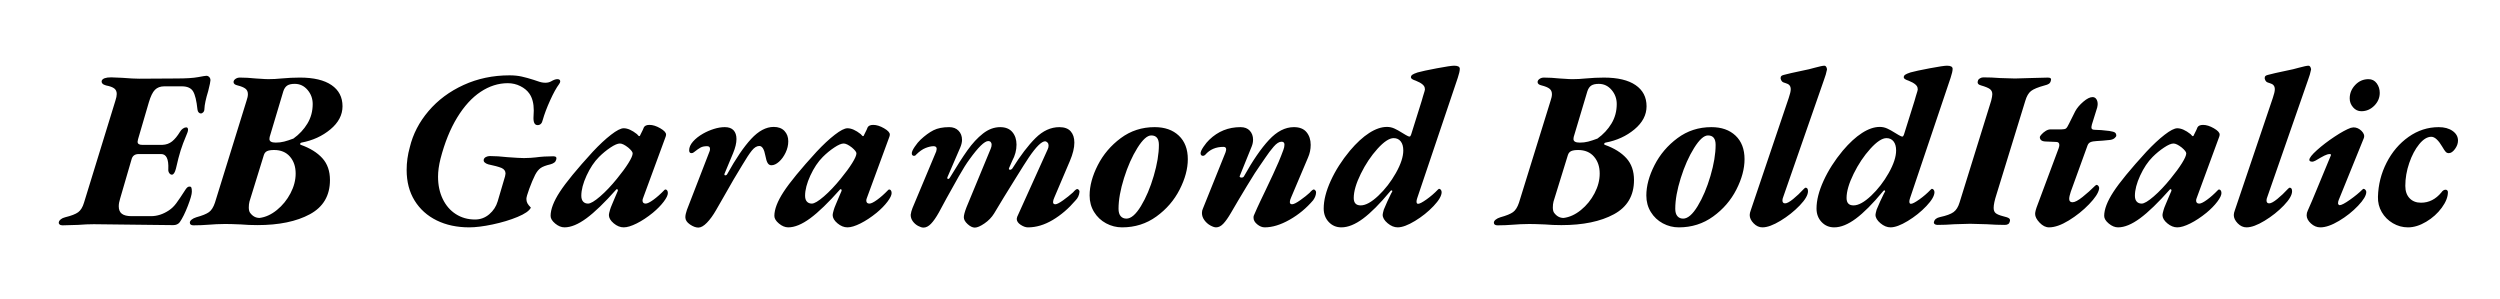 <svg viewBox="0 0 669 80" xmlns="http://www.w3.org/2000/svg"><path d="M16.72 60.3q-.54 0-.81-.27t-.15-.63q.06-.36.51-.72t1.17-.54q2.46-.6 3.48-1.35 1.02-.75 1.56-2.55l8.4-27.3q.36-1.08.36-1.8 0-.96-.66-1.47t-2.22-.81q-1.32-.36-1.14-1.26.36-.9 2.52-.9l2.94.12q3 .24 4.56.24l9.9-.06q3.96 0 5.85-.36 1.89-.36 2.25-.36.42 0 .75.33t.33.87q0 .48-.6 2.88-.96 3.12-1.02 4.8 0 .54-.3.87-.3.33-.66.33-.3 0-.57-.27-.27-.27-.33-.81-.36-3.48-1.17-4.83-.81-1.35-3.03-1.35h-4.68q-1.56 0-2.49.93-.93.93-1.65 3.39l-2.88 9.84q-.12.48-.12.66 0 .84 1.2.84h5.46q1.5-.06 2.58-.93 1.08-.87 2.1-2.55.3-.54.78-.87.48-.33.9-.33.48 0 .48.66 0 .3-.18.78-1.38 3.3-1.8 4.74-.54 1.68-1.26 4.86-.42 1.62-1.08 1.62-.42 0-.72-.45t-.24-1.05q.18-4.02-1.92-4.02h-6q-1.56 0-1.92 1.44l-3.06 10.5q-.36 1.14-.36 2.04 0 1.38.84 2.01.84.63 2.58.63h5.22q2.46 0 4.8-1.56 1.08-.72 1.95-1.89.87-1.17 2.49-3.69.24-.36.48-.57.24-.21.6-.21t.48.3q.12.3.12 1.08 0 1.02-1.08 3.81t-2.16 4.35q-.6.78-1.74.78l-5.34-.06Q26.8 60 25.12 60q-1.92 0-4.2.18-3 .12-4.2.12zm35.1 0q-1.02 0-1.02-.72 0-.42.48-.81.48-.39 1.26-.63 2.4-.66 3.39-1.38.99-.72 1.59-2.52l8.46-27.3q.36-1.02.36-1.74 0-.96-.66-1.47t-2.1-.87q-1.08-.24-1.08-.9 0-.48.51-.84t1.17-.36q1.98 0 4.26.24.48 0 1.47.09t1.95.09q1.74 0 3.42-.18 2.64-.24 4.98-.24 5.52 0 8.46 2.01 2.94 2.01 2.94 5.67 0 3.48-3.24 6.18-3.24 2.7-7.74 3.54-.3.06-.36.3t.18.3q3.72 1.32 5.76 3.57 2.04 2.25 2.04 5.85 0 6.24-5.37 9.15t-14.07 2.91q-2.28 0-4.38-.18-2.76-.12-4.2-.12-1.32 0-2.37.06t-1.83.12q-2.28.18-4.26.18zm21.96-22.14q1.2 0 2.25-.27t2.49-.81q2.34-1.68 3.75-4.02 1.41-2.34 1.41-5.22 0-2.16-1.38-3.78-1.38-1.62-3.42-1.62-1.32 0-2.01.45-.69.45-1.05 1.53l-3.66 12.24q-.06.18-.06.54 0 .96 1.68.96zm-4.32 20.16q2.4-.3 4.65-2.13 2.25-1.83 3.63-4.47 1.38-2.64 1.38-5.28 0-2.76-1.53-4.53-1.53-1.77-4.23-1.77-1.26 0-1.89.3-.63.3-.87 1.08l-3.84 12.42q-.18.72-.18 1.56 0 .9.3 1.38 1.02 1.44 2.58 1.44zm56.1 2.52q-4.92 0-8.7-1.86-3.78-1.86-5.91-5.31-2.13-3.45-2.13-8.19 0-3.06.84-6.06 1.26-5.28 5.01-9.69 3.75-4.41 9.39-6.99 5.64-2.58 12.3-2.58 1.8 0 3.27.33t3.15.87q.24.06.99.33t1.23.36q.48.09.96.09.84 0 1.5-.36 1.02-.6 1.68-.6.78 0 .78.6 0 .3-.3.72-1.08 1.44-2.4 4.35-1.32 2.91-1.98 5.25-.3 1.38-1.38 1.38-1.26 0-1.08-2.46.06-.48.06-1.44 0-2.88-1.2-4.56-.84-1.2-2.4-1.98t-3.36-.78q-3.78 0-7.26 2.31t-6.27 6.87q-2.79 4.56-4.47 11.04-.66 2.64-.66 4.8 0 3.36 1.26 5.97t3.51 4.05q2.25 1.44 5.13 1.44 2.16 0 3.81-1.41t2.25-3.45l1.98-6.72q.12-.48.12-.72 0-1.02-1.08-1.5-1.2-.48-3.54-.96-.6-.18-.96-.51t-.24-.81q.12-.42.6-.66.48-.24 1.02-.24 2.04 0 4.74.3 3.24.24 4.38.24.96 0 1.74-.06t1.38-.12q2.22-.3 4.74-.3 1.08 0 .78.9-.12.48-.51.78-.39.3-1.05.48-1.8.42-2.61.99-.81.57-1.47 1.83-.78 1.56-1.56 3.69t-.78 2.73q0 .66.27 1.17.27.51.93 1.17-.6 1.26-3.57 2.49-2.97 1.23-6.66 2.01-3.69.78-6.27.78zm25.5 0q-1.26 0-2.49-1.02-1.23-1.02-1.23-2.04 0-2.64 2.46-6.42t8.82-10.74q2.64-2.82 4.89-4.56 2.25-1.74 3.39-1.74 1.56 0 3.54 1.56.48.54.54.54h.12q.12 0 .18-.15t.12-.27q.78-1.5.9-1.92.36-.66 1.5-.66 1.32 0 2.88.9 1.56.9 1.56 1.68 0 .24-.12.6l-6 16.32q-.18.42-.18.72 0 .84.84.84.66 0 2.07-1.02 1.41-1.02 2.91-2.58.18-.18.3-.18.3 0 .48.27t.18.69q0 .84-1.11 2.31-1.11 1.47-2.91 2.97-2.22 1.8-4.32 2.85t-3.48 1.05q-1.38 0-2.67-1.08t-1.29-2.22q0-.36.3-1.38.12-.48.6-1.59t.72-1.71l.72-1.68q.06-.06.06-.24 0-.24-.15-.3t-.27.06q-4.68 5.28-7.98 7.71-3.3 2.43-5.88 2.43zm6.3-6.36q1.02 0 3.24-1.92t4.5-4.74q1.92-2.34 3.06-4.17 1.14-1.83 1.14-2.61 0-.54-1.2-1.56-1.38-1.08-2.22-1.08-.9 0-2.52 1.08T160.3 42q-1.92 1.92-3.33 4.98-1.41 3.06-1.41 5.4 0 1.02.48 1.56t1.32.54zm29.52 6.42q-1.02 0-2.25-.84t-1.23-1.92q0-.78.42-1.98l6.06-15.66q.12-.24.12-.66 0-.72-.78-.72-1.08 0-1.74.36-.66.36-1.8 1.26-.24.24-.66.24-.6 0-.6-.78 0-1.14 1.02-2.31 1.02-1.17 2.7-2.13 1.38-.78 2.91-1.26 1.53-.48 2.91-.48 1.56 0 2.34.84.78.84.78 2.34 0 1.62-.9 3.78l-2.28 5.46-.06.24q0 .24.24.24.36 0 .54-.36 3.42-6.18 6.39-9.39 2.97-3.21 6.03-3.21 1.86 0 2.88 1.08 1.02 1.08 1.02 2.76 0 1.56-.72 3.06t-1.77 2.43q-1.05.93-2.01.93-.66 0-1.02-.6t-.6-1.92q-.48-2.64-1.62-2.64-1.02 0-2.01 1.23-.99 1.23-2.55 3.87-1.92 3.06-5.4 9.24l-1.62 2.82q-1.2 2.1-2.46 3.39t-2.28 1.29zm24.06-.06q-1.26 0-2.49-1.02-1.23-1.02-1.23-2.04 0-2.64 2.46-6.42t8.82-10.74q2.64-2.82 4.89-4.56 2.25-1.74 3.39-1.74 1.56 0 3.54 1.56.48.54.54.54h.12q.12 0 .18-.15t.12-.27q.78-1.5.9-1.92.36-.66 1.5-.66 1.32 0 2.88.9 1.56.9 1.56 1.68 0 .24-.12.6l-6 16.32q-.18.42-.18.72 0 .84.84.84.66 0 2.07-1.02 1.41-1.02 2.91-2.58.18-.18.3-.18.3 0 .48.27t.18.69q0 .84-1.11 2.31-1.11 1.47-2.91 2.97-2.22 1.8-4.32 2.85t-3.48 1.05q-1.38 0-2.67-1.08t-1.29-2.22q0-.36.3-1.38.12-.48.6-1.59t.72-1.71l.72-1.68q.06-.06.06-.24 0-.24-.15-.3t-.27.06q-4.68 5.28-7.98 7.71-3.3 2.43-5.88 2.43zm6.3-6.36q1.02 0 3.24-1.92t4.5-4.74q1.92-2.34 3.06-4.17 1.14-1.83 1.14-2.61 0-.54-1.2-1.56-1.38-1.08-2.22-1.08-.9 0-2.52 1.08T220.18 42q-1.92 1.92-3.33 4.98-1.41 3.06-1.41 5.4 0 1.02.48 1.56t1.32.54zm29.88 6.42q-.6 0-1.44-.45t-1.41-1.23q-.57-.78-.57-1.74.12-.9.48-1.8l6.36-15.18q.12-.48.12-.66 0-.72-.84-.72-.9 0-2.13.48t-2.55 1.8q-.18.3-.6.3-.18 0-.36-.15t-.18-.45q-.06-.6.78-1.83.84-1.23 1.56-1.89 1.8-1.68 3.45-2.52 1.65-.84 4.23-.84 1.56 0 2.49.96.93.96.93 2.46 0 .9-.48 2.04l-3.42 7.92-.06.24q0 .24.24.24.3 0 .48-.36 2.7-4.5 4.68-7.29 1.98-2.79 4.17-4.5t4.59-1.71q2.16 0 3.27 1.32 1.11 1.32 1.11 3.36 0 2.22-1.14 4.32l-.84 1.92-.06.24q0 .24.3.24.36 0 .6-.3 3.3-5.28 6.24-8.19 2.94-2.91 6.36-2.91 2.04 0 3.03 1.11.99 1.11.99 3.03 0 2.1-1.2 4.92l-4.14 9.72q-.36.78-.36 1.26 0 .6.6.6t2.07-1.05q1.47-1.05 2.67-2.13.78-.9 1.14-.9.18 0 .39.21.21.21.21.51-.12 1.38-1.08 2.34-2.76 3.24-6.09 5.22-3.33 1.98-6.63 1.98-.9 0-1.95-.69-1.05-.69-1.05-1.59 0-.18.12-.54l8.16-18.06q.24-.48.24-1.02 0-.48-.27-.78-.27-.3-.63-.36-1.44 0-4.38 4.32-1.2 1.8-3.39 5.34-2.19 3.54-3.27 5.28l-2.64 4.38q-.96 1.56-2.58 2.67-1.62 1.11-2.58 1.11-.9 0-1.92-.93t-1.02-1.83q0-.84.72-2.7l6.48-15.66q.24-.54.24-1.08 0-.42-.24-.69-.24-.27-.66-.27-1.5 0-5.04 4.92-1.2 1.62-2.85 4.53-1.65 2.91-3.27 5.85l-2.04 3.78q-1.14 2.04-2.13 3.06t-2.01 1.02zm53.16-.06q-2.28 0-4.29-1.08-2.01-1.08-3.21-3.03-1.2-1.95-1.2-4.41 0-3.84 2.19-8.13 2.19-4.29 6.15-7.23 3.96-2.94 9.06-2.94 4.08 0 6.48 2.28 2.4 2.28 2.4 6.3 0 3.84-2.19 8.13-2.19 4.29-6.21 7.2t-9.18 2.91zm1.14-2.34q1.86 0 3.9-3.36t3.42-8.07q1.38-4.71 1.38-8.31 0-2.52-2.04-2.52-1.62 0-3.72 3.36t-3.57 8.04q-1.47 4.68-1.47 8.22 0 1.32.57 1.98.57.66 1.53.66zm24 2.34q-.6 0-1.53-.51t-1.59-1.41q-.66-.9-.66-1.92 0-.66.24-1.14l6.06-15.06q.18-.54.18-.84 0-.66-.72-.66-3.06 0-4.86 2.1-.3.3-.6.3-.6 0-.66-.6-.06-.6.78-1.83.84-1.23 1.56-1.89 3.48-3.36 8.34-3.36 1.62 0 2.49.96.87.96.87 2.4 0 .9-.36 1.8l-3.18 7.86-.06.18q0 .12.15.21t.33.09q.48 0 .66-.3 3.54-6.36 6.72-9.78 3.18-3.42 6.66-3.42 2.28 0 3.39 1.35 1.11 1.35 1.11 3.39 0 1.8-.72 3.42l-4.5 10.62q-.36.78-.36 1.26 0 .6.6.6.66 0 2.22-1.11t2.46-1.95q.78-.9 1.14-.9.18 0 .39.24.21.24.21.48 0 1.08-.78 2.16-2.7 3.18-6.3 5.22-3.6 2.04-6.66 2.04-1.02 0-2.01-.81-.99-.81-.99-1.77 0-.48.12-.66.9-2.1 1.68-3.72.78-1.62 1.38-2.88.42-.9 2.04-4.32 1.62-3.42 2.76-6.54.3-.78.3-1.44 0-.78-.78-.78-.96 0-2.1 1.32-1.14 1.32-2.22 2.94-1.08 1.62-1.44 2.1-1.02 1.38-3.51 5.49-2.49 4.11-4.29 7.23-1.08 1.86-2.01 2.85-.93.99-1.95.99zm33.54 0q-2.04 0-3.39-1.44t-1.35-3.6q0-3.3 1.89-7.44 1.89-4.14 5.13-8.04 2.64-3.12 5.16-4.74t4.74-1.62q1.08 0 2.04.45t1.8.99q.84.54 1.2.72.24.12.51.27.27.15.51.15t.42-.54l2.82-9q.06-.3.18-.63t.18-.63q.54-1.68.51-1.77-.03-.09-.03-.27 0-1.14-2.4-2.1-1.32-.42-1.32-.9 0-.42.36-.69.36-.27 1.44-.63 1.5-.42 5.16-1.11 3.66-.69 4.62-.69 1.5 0 1.5.84 0 .78-.54 2.4l-10.86 32.22q-.18.54-.18.9 0 .6.42.6.6 0 2.25-1.17t3.03-2.61q.24-.24.3-.24.3 0 .51.27.21.27.21.63 0 1.44-2.16 3.72-2.16 2.28-4.98 3.99-2.82 1.71-4.62 1.71-1.38 0-2.7-1.11-1.32-1.11-1.32-2.25 0-.3.3-1.38.42-1.02.96-2.22.54-1.2.99-2.07.45-.87.27-.33.06-.12.06-.3 0-.24-.18-.24-.24 0-.42.3-4.08 4.92-7.23 7.26-3.15 2.34-5.79 2.34zm5.16-5.88q1.98 0 4.71-2.58t4.71-6.09q1.98-3.51 1.98-6.03 0-1.56-.69-2.43-.69-.87-1.89-.87-1.74 0-4.32 2.85t-4.47 6.69q-1.89 3.84-1.89 6.48 0 1.98 1.86 1.98zm36.66 5.34q-1.02 0-1.02-.72 0-.42.48-.81.48-.39 1.26-.63 2.4-.66 3.39-1.38.99-.72 1.59-2.52l8.46-27.3q.36-1.02.36-1.74 0-.96-.66-1.47t-2.1-.87q-1.08-.24-1.08-.9 0-.48.51-.84t1.17-.36q1.98 0 4.26.24.48 0 1.47.09t1.95.09q1.74 0 3.42-.18 2.64-.24 4.98-.24 5.52 0 8.46 2.01 2.94 2.01 2.94 5.67 0 3.48-3.24 6.18-3.24 2.7-7.74 3.54-.3.06-.36.3t.18.3q3.72 1.32 5.76 3.57 2.04 2.25 2.04 5.85 0 6.24-5.37 9.15t-14.07 2.91q-2.28 0-4.38-.18-2.76-.12-4.2-.12-1.32 0-2.37.06t-1.83.12q-2.28.18-4.26.18zm21.96-22.14q1.2 0 2.25-.27t2.49-.81q2.34-1.68 3.75-4.02 1.41-2.34 1.41-5.22 0-2.16-1.38-3.78-1.38-1.62-3.42-1.62-1.32 0-2.01.45-.69.45-1.05 1.53l-3.66 12.24q-.06.18-.06.54 0 .96 1.68.96zm-4.32 20.16q2.4-.3 4.65-2.13 2.25-1.83 3.63-4.47 1.38-2.64 1.38-5.28 0-2.76-1.53-4.53-1.53-1.77-4.23-1.77-1.26 0-1.89.3-.63.3-.87 1.08l-3.84 12.42q-.18.72-.18 1.56 0 .9.3 1.38 1.02 1.44 2.58 1.44zm30.84 2.52q-2.28 0-4.29-1.08-2.01-1.08-3.21-3.03-1.2-1.95-1.2-4.41 0-3.84 2.19-8.13 2.19-4.29 6.15-7.23 3.96-2.94 9.06-2.94 4.08 0 6.48 2.28 2.4 2.28 2.4 6.3 0 3.84-2.19 8.13-2.19 4.29-6.21 7.2t-9.18 2.91zm1.14-2.34q1.86 0 3.9-3.36t3.42-8.07q1.38-4.71 1.38-8.31 0-2.52-2.04-2.52-1.62 0-3.72 3.36t-3.57 8.04q-1.47 4.68-1.47 8.22 0 1.32.57 1.98.57.66 1.53.66zm21.24 2.34q-1.32 0-2.37-1.08t-1.05-2.22q0-.54.3-1.32l10.14-30q.54-1.56.54-2.34 0-.66-.33-1.05t-.99-.57q-.72-.18-.99-.45t-.39-.75v-.24q0-.3.18-.48t.66-.3q1.8-.48 4.44-1.02 2.7-.54 3.84-.9 1.98-.54 2.58-.54.36 0 .57.45.21.45.09.75-.18 1.02-.78 2.64L477.16 52.8q-.18.42-.18.84 0 .78.72.78t2.16-1.17q1.44-1.17 2.82-2.67.36-.36.48-.36.66 0 .66.96 0 1.5-2.22 3.81t-5.13 4.08q-2.91 1.77-4.83 1.77zm19.2 0q-2.04 0-3.39-1.44t-1.35-3.6q0-3.3 1.89-7.44 1.89-4.14 5.13-8.04 2.64-3.12 5.16-4.74t4.74-1.62q1.08 0 2.04.45t1.8.99q.84.54 1.2.72.24.12.51.27.27.15.51.15t.42-.54l2.82-9q.06-.3.18-.63t.18-.63q.54-1.68.51-1.77-.03-.09-.03-.27 0-1.14-2.4-2.1-1.32-.42-1.32-.9 0-.42.36-.69.36-.27 1.44-.63 1.5-.42 5.16-1.11 3.66-.69 4.62-.69 1.5 0 1.5.84 0 .78-.54 2.4l-10.86 32.22q-.18.54-.18.9 0 .6.42.6.6 0 2.25-1.17t3.03-2.61q.24-.24.3-.24.3 0 .51.27.21.27.21.63 0 1.44-2.16 3.72-2.16 2.28-4.98 3.99-2.82 1.71-4.62 1.71-1.38 0-2.7-1.11-1.32-1.11-1.32-2.25 0-.3.3-1.38.42-1.02.96-2.22.54-1.2.99-2.07.45-.87.27-.33.06-.12.06-.3 0-.24-.18-.24-.24 0-.42.3-4.08 4.92-7.23 7.26-3.15 2.34-5.79 2.34zm5.16-5.88q1.98 0 4.71-2.58t4.71-6.09q1.98-3.51 1.98-6.03 0-1.56-.69-2.43-.69-.87-1.89-.87-1.74 0-4.32 2.85t-4.47 6.69q-1.89 3.84-1.89 6.48 0 1.98 1.86 1.98zm22.44 5.22q-.48 0-.75-.24t-.15-.6q.24-.96 1.62-1.26 2.52-.54 3.6-1.32t1.62-2.58l8.46-27.24q.3-1.2.3-1.74 0-.9-.66-1.38-.66-.48-2.34-.96-1.2-.3-.84-1.26.06-.36.51-.63t.93-.27q2.22 0 4.44.18 2.88.12 4.02.12 1.14 0 4.14-.12 3.24-.12 4.68-.12 1.08 0 .78.84-.12.54-.51.81t-1.17.45q-2.64.72-3.63 1.5-.99.78-1.53 2.64l-7.68 24.96q-.78 2.4-.78 3.66 0 .96.54 1.41.54.45 1.92.81 1.32.3 1.68.6.36.3.18.84-.18.9-1.32.9-2.22 0-4.86-.18-3.36-.12-4.44-.12-1.2 0-4.2.12-2.34.18-4.56.18zm29.88.66q-1.32 0-2.52-1.26t-1.2-2.34q0-.78.66-2.46l5.64-15.12q.18-.54.18-.84 0-.84-.84-.84l-2.88-.12q-1.5-.06-1.5-1.2 0-.18.45-.69t1.11-.93q.66-.42 1.32-.42h2.94q.84 0 1.17-.24.33-.24.81-1.26l1.68-3.36q.72-1.32 2.16-2.55 1.44-1.23 2.46-1.23.66 0 1.02.54t.36 1.32q0 .3-.12.9l-1.44 4.62q-.12.6-.12.66 0 .42.24.57.24.15.78.15 1.38 0 3.78.3 1.2.18 1.53.45.33.27.33.81 0 .24-.42.63t-1.2.51q-2.22.24-3.6.3-1.14.06-1.68.3t-.78.84l-4.5 12.42q-.42 1.26-.42 1.92 0 .9.9.9t2.67-1.41q1.77-1.41 3.39-3.03.36-.3.48-.18.3.06.48.42t.06.72q-.3 1.56-2.67 4.02-2.37 2.46-5.4 4.32-3.03 1.86-5.31 1.86zm18.48 0q-1.26 0-2.49-1.02-1.23-1.02-1.23-2.04 0-2.64 2.46-6.42t8.82-10.74q2.64-2.82 4.89-4.56 2.25-1.74 3.39-1.74 1.56 0 3.54 1.56.48.54.54.54h.12q.12 0 .18-.15t.12-.27q.78-1.5.9-1.92.36-.66 1.5-.66 1.32 0 2.88.9 1.56.9 1.56 1.68 0 .24-.12.6l-6 16.32q-.18.42-.18.72 0 .84.84.84.66 0 2.07-1.02 1.41-1.02 2.91-2.58.18-.18.3-.18.3 0 .48.27t.18.69q0 .84-1.11 2.31-1.11 1.47-2.91 2.97-2.22 1.8-4.32 2.85t-3.48 1.05q-1.38 0-2.67-1.08t-1.29-2.22q0-.36.3-1.38.12-.48.6-1.59t.72-1.71l.72-1.68q.06-.06.06-.24 0-.24-.15-.3t-.27.06q-4.68 5.28-7.98 7.71-3.3 2.43-5.88 2.43zm6.3-6.36q1.02 0 3.24-1.92t4.5-4.74q1.92-2.34 3.06-4.17 1.14-1.83 1.14-2.61 0-.54-1.2-1.56-1.38-1.08-2.22-1.08-.9 0-2.52 1.08T576.04 42q-1.92 1.92-3.33 4.98-1.41 3.06-1.41 5.4 0 1.02.48 1.56t1.32.54zm28.08 6.36q-1.32 0-2.37-1.08t-1.05-2.22q0-.54.3-1.32l10.14-30q.54-1.56.54-2.34 0-.66-.33-1.05t-.99-.57q-.72-.18-.99-.45t-.39-.75v-.24q0-.3.18-.48t.66-.3q1.8-.48 4.44-1.02 2.7-.54 3.84-.9 1.98-.54 2.58-.54.36 0 .57.45.21.45.09.75-.18 1.02-.78 2.64L606.7 52.8q-.18.42-.18.84 0 .78.72.78t2.16-1.17q1.44-1.17 2.82-2.67.36-.36.48-.36.66 0 .66.96 0 1.5-2.22 3.81t-5.13 4.08q-2.91 1.77-4.83 1.77zm19.74 0q-1.38 0-2.52-1.05-1.14-1.05-1.14-2.19 0-.66.3-1.26 1.08-2.4 2.34-5.49 1.26-3.09 1.8-4.35l2.04-4.92q.12-.36-.3-.36-.6 0-1.44.42t-2.34 1.32q-.6.3-.84.3-.84 0-.84-.48 0-.78 2.04-2.61 2.04-1.83 4.71-3.6t4.35-2.37q.48-.12.72-.12 1.2 0 2.16.96.96.96.6 1.92l-6.72 16.56q-.18.42-.18.9 0 .18.15.33.15.15.27.15.72 0 2.76-1.44t3.36-2.76q.18-.18.24-.18.3 0 .54.27.24.27.24.57 0 1.38-2.19 3.69t-5.1 4.05q-2.91 1.74-5.01 1.74zm10.98-31.08q-1.32 0-2.22-1.05-.9-1.05-.9-2.37 0-2.04 1.47-3.6t3.57-1.56q1.38 0 2.19 1.11t.81 2.55q0 1.98-1.47 3.45-1.47 1.47-3.45 1.47zm12.48 31.08q-2.16 0-4.05-1.11-1.89-1.11-2.97-2.97-1.08-1.86-1.02-4.08.12-4.86 2.31-9.15t5.88-6.9q3.69-2.61 8.07-2.61 2.28 0 3.72 1.02 1.44 1.02 1.44 2.58 0 1.14-.81 2.25t-1.65 1.11q-.48 0-.81-.33-.33-.33-.99-1.47-.66-1.14-1.41-1.86-.75-.72-1.47-.72-1.62 0-3.24 1.98t-2.67 5.04q-1.05 3.06-1.05 6.12 0 2.1 1.14 3.3 1.14 1.2 3.06 1.2 3.18 0 5.46-2.76.48-.72 1.14-.72.24 0 .42.18t.18.48q0 1.92-1.65 4.17t-4.17 3.75q-2.52 1.5-4.86 1.5z"/></svg>